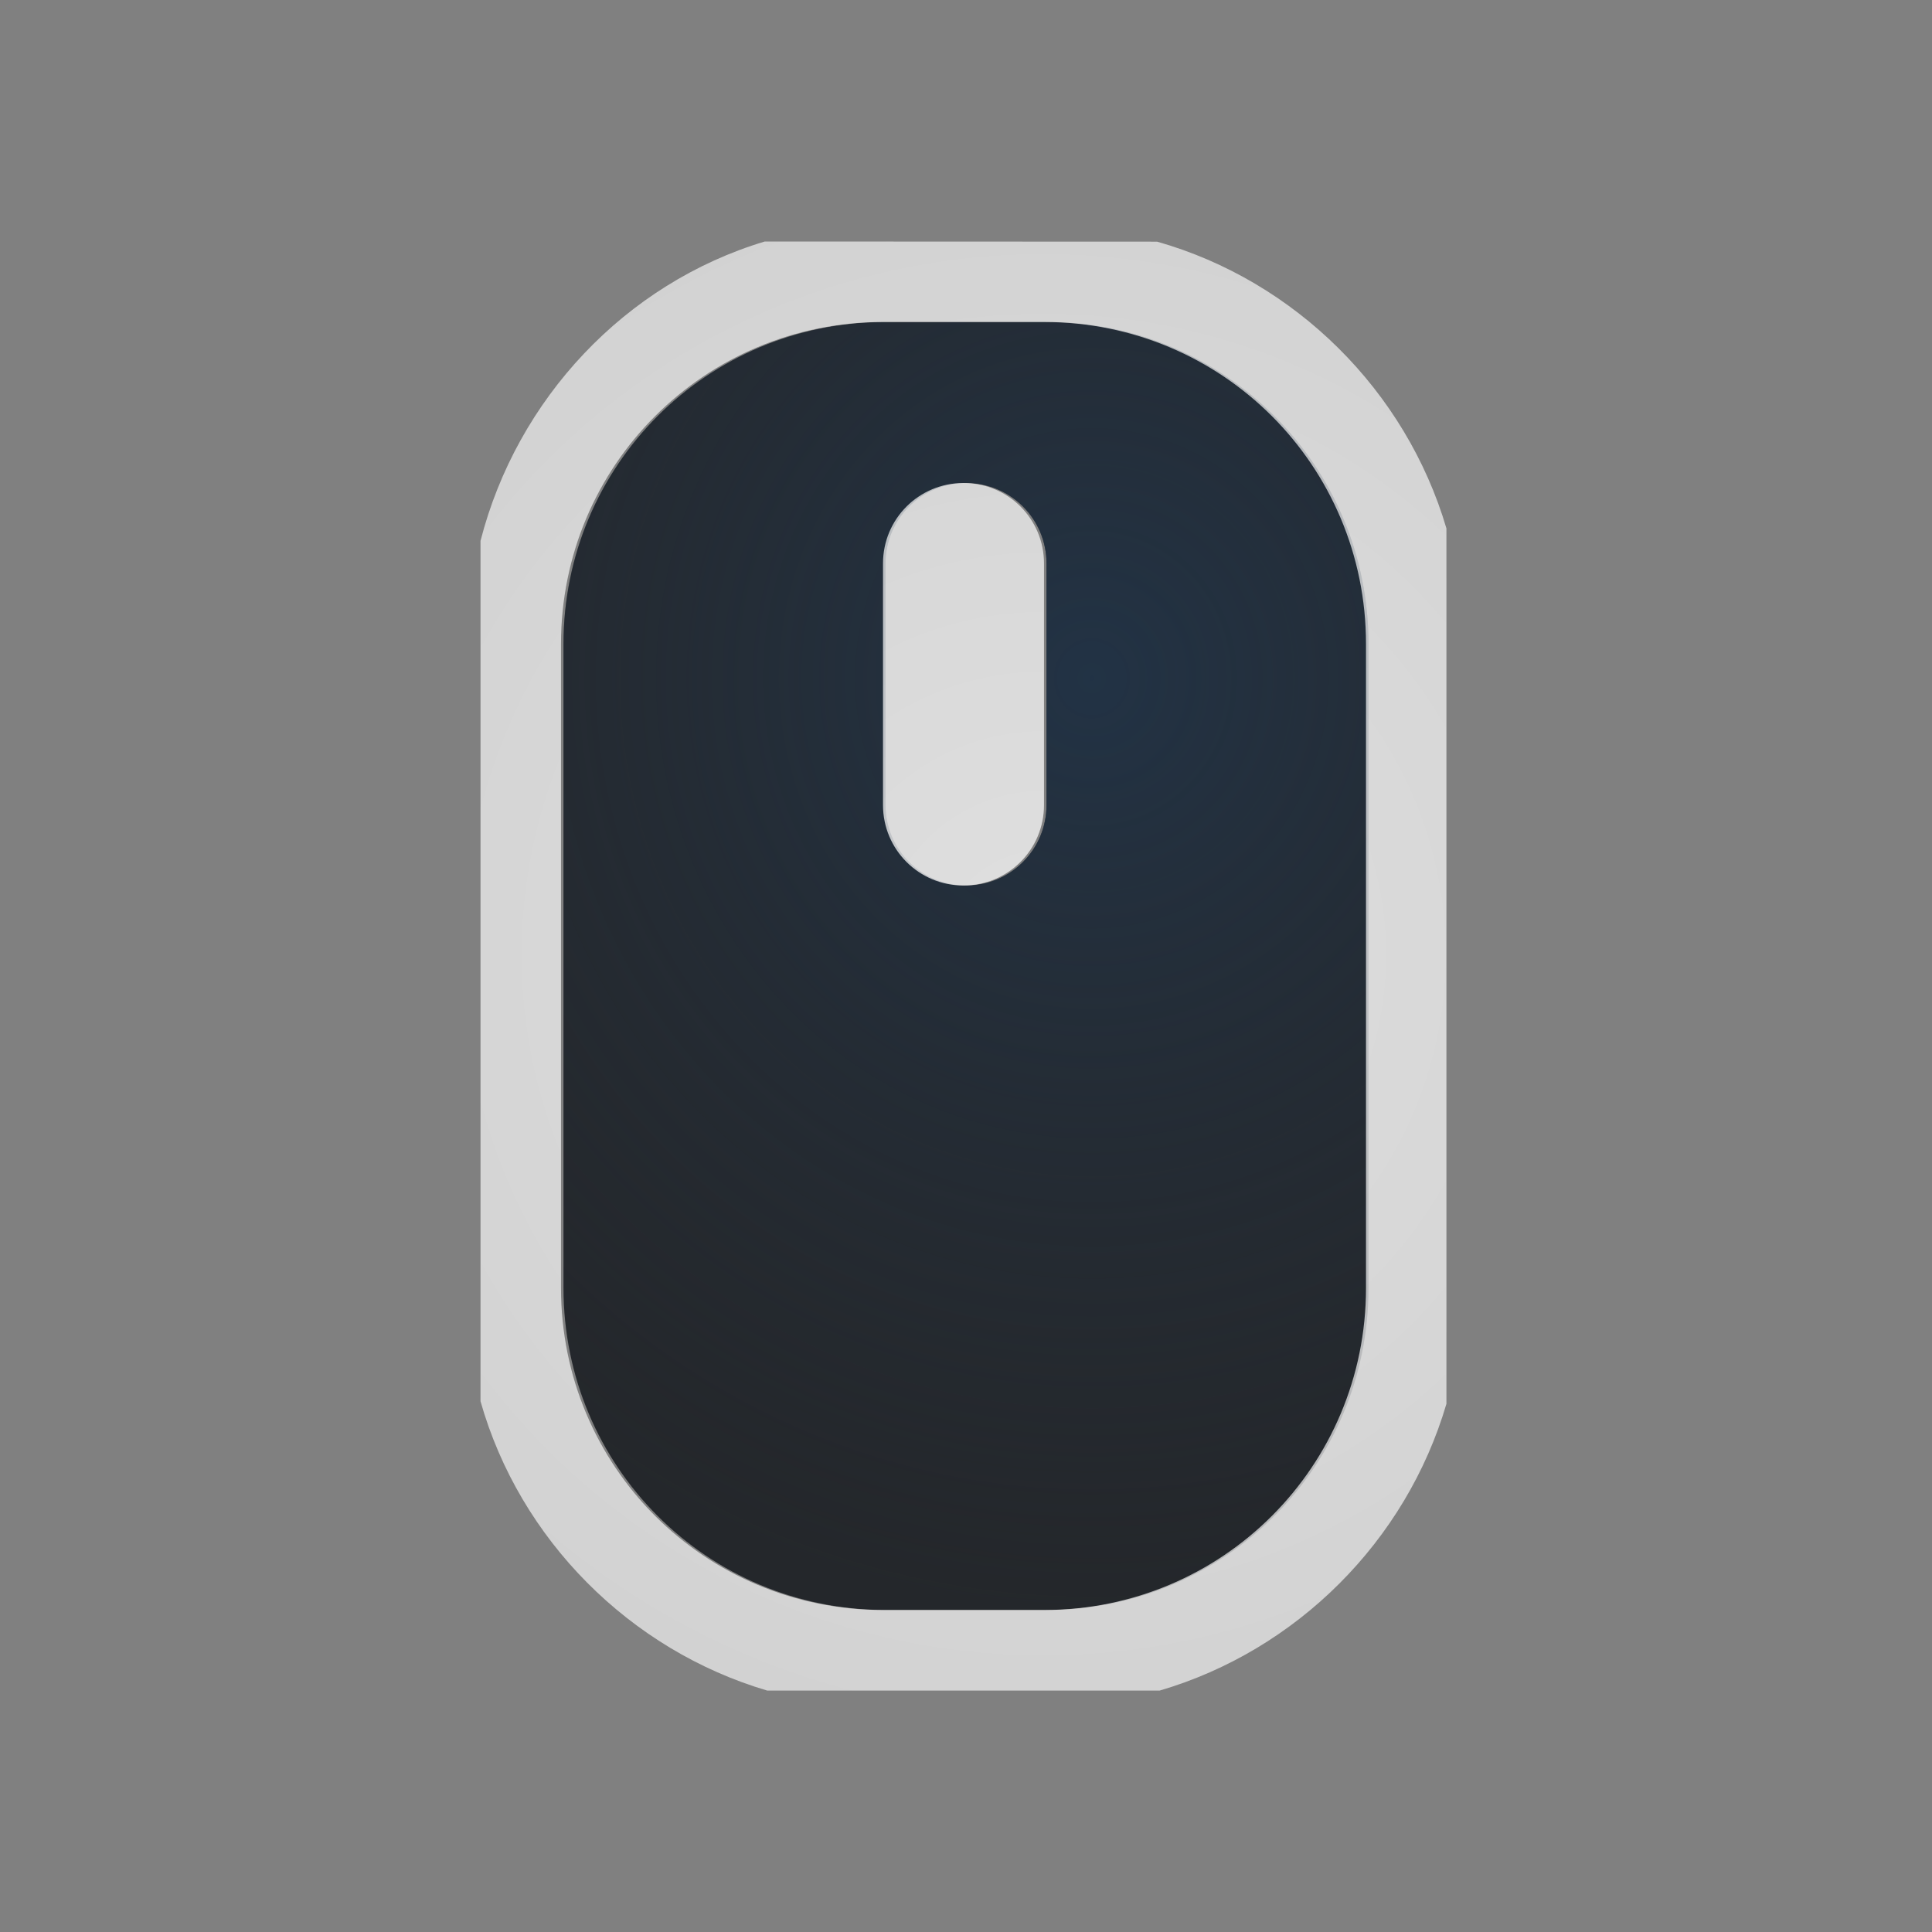 <?xml version="1.0" encoding="UTF-8"?>
<!-- Created with Inkscape (http://www.inkscape.org/) -->
<svg width="24" height="24" version="1.1" xmlns="http://www.w3.org/2000/svg" xmlns:cc="http://creativecommons.org/ns#" xmlns:dc="http://purl.org/dc/elements/1.1/" xmlns:rdf="http://www.w3.org/1999/02/22-rdf-syntax-ns#">
	<rect width="100%" height="100%" fill="#808080" stroke="none"/>
	<defs>
		<radialGradient id="c" cx="7800.1" cy="-3926.4" r="6.5" gradientTransform="matrix(-7.7857e-6 1.846 -2 -1.5122e-5 -17176 -9559.5)" gradientUnits="userSpaceOnUse">
			<stop stop-color="#ffffff" stop-opacity=".749" offset="0"/>
			<stop stop-color="#ffffff" stop-opacity=".605" offset="1"/>
		</radialGradient>
		<radialGradient id="a" cx="291.3" cy="-101.17" r="7.254" gradientTransform="matrix(1.521 0 0 1.607 -9808.8 5006.2)" gradientUnits="userSpaceOnUse">
			<stop stop-color="#213851" stop-opacity=".906" offset="0"/>
			<stop stop-color="#27303a" stop-opacity="0" offset="1"/>
		</radialGradient>
		<radialGradient id="b" cx="12" cy="12" r="9.188" gradientTransform="matrix(1.48 0 0 1.48 -9384.1 4829.3)" gradientUnits="userSpaceOnUse">
			<stop stop-color="#ffffff" stop-opacity=".749" offset="0"/>
			<stop stop-color="#ffffff" stop-opacity=".605" offset="1"/>
		</radialGradient>
	</defs>
	<g transform="translate(9379.3 -4835.2)">
		<path d="m-9368.3 4839.2c-2.216 0-4 1.784-4 4v8c0 2.216 1.784 4 4 4h2c2.216 0 4-1.784 4-4v-8c0-2.216-1.784-4-4-4zm1 2c0.554 0 1 0.446 1 1v3c0 0.554-0.446 1-1 1s-1-0.446-1-1v-3c0-0.554 0.446-1 1-1z" color="#000000" fill="#090d11" fill-opacity=".766" style="paint-order:normal"/>
		<path d="m-9368.3 4839.2c-2.216 0-4 1.784-4 4v8c0 2.216 1.784 4 4 4h2c2.216 0 4-1.784 4-4v-8c0-2.216-1.784-4-4-4zm1 2c0.554 0 1 0.446 1 1v3c0 0.554-0.446 1-1 1s-1-0.446-1-1v-3c0-0.554 0.446-1 1-1z" color="#000000" fill="url(#a)" fill-opacity=".753" style="font-variant-east_asian:normal;paint-order:normal"/>
		<path d="m-9369.8 4838.2c-1.733 0.521-3.078 1.954-3.531 3.719v10.688c0.487 1.718 1.855 3.09 3.562 3.594h4.875c1.704-0.5 3.062-1.859 3.562-3.562v-10.875c-0.503-1.708-1.876-3.075-3.594-3.562zm1.469 1h2c2.216 0 4 1.784 4 4v8c0 2.216-1.784 4-4 4h-2c-2.216 0-4-1.784-4-4v-8c0-2.216 1.784-4 4-4zm1 2c-0.554 0-1 0.446-1 1v3c0 0.554 0.446 1 1 1s1-0.446 1-1v-3c0-0.554-0.446-1-1-1z" color="#000000" fill="url(#b)" style="block-progression:tb;font-variant-east_asian:normal;paint-order:normal;text-indent:0;text-transform:none"/>
		<path d="m-9324.2 4838.5c-0.277 0-0.5 0.223-0.5 0.5s0.223 0.5 0.5 0.5 0.5-0.223 0.5-0.5-0.223-0.5-0.5-0.5zm2 0c-0.277 0-0.5 0.223-0.5 0.5s0.223 0.5 0.5 0.5 0.5-0.223 0.5-0.5-0.223-0.5-0.5-0.5zm-3 1c-0.277 0-0.5 0.223-0.5 0.5s0.223 0.5 0.5 0.5 0.5-0.223 0.5-0.5-0.223-0.5-0.5-0.5zm2 0c-0.277 0-0.5 0.223-0.5 0.5s0.223 0.5 0.5 0.5 0.5-0.223 0.5-0.5-0.223-0.5-0.5-0.5zm2 0c-0.277 0-0.5 0.223-0.5 0.5s0.223 0.5 0.5 0.5 0.5-0.223 0.5-0.5-0.223-0.5-0.5-0.5z" fill="#090d11" fill-opacity=".766" style="paint-order:normal"/>
		<path d="m-9324.2 4838.5c-0.277 0-0.5 0.223-0.5 0.5s0.223 0.5 0.5 0.5 0.5-0.223 0.5-0.5-0.223-0.5-0.5-0.5zm2 0c-0.277 0-0.5 0.223-0.5 0.5s0.223 0.5 0.5 0.5 0.5-0.223 0.5-0.5-0.223-0.5-0.5-0.5zm-3 1c-0.277 0-0.5 0.223-0.5 0.5s0.223 0.5 0.5 0.5 0.5-0.223 0.5-0.5-0.223-0.5-0.5-0.5zm2 0c-0.277 0-0.5 0.223-0.5 0.5s0.223 0.5 0.5 0.5 0.5-0.223 0.5-0.5-0.223-0.5-0.5-0.5zm2 0c-0.277 0-0.5 0.223-0.5 0.5s0.223 0.5 0.5 0.5 0.5-0.223 0.5-0.5-0.223-0.5-0.5-0.5z" fill="url(#c)" style="paint-order:normal"/>
	</g>
</svg>
